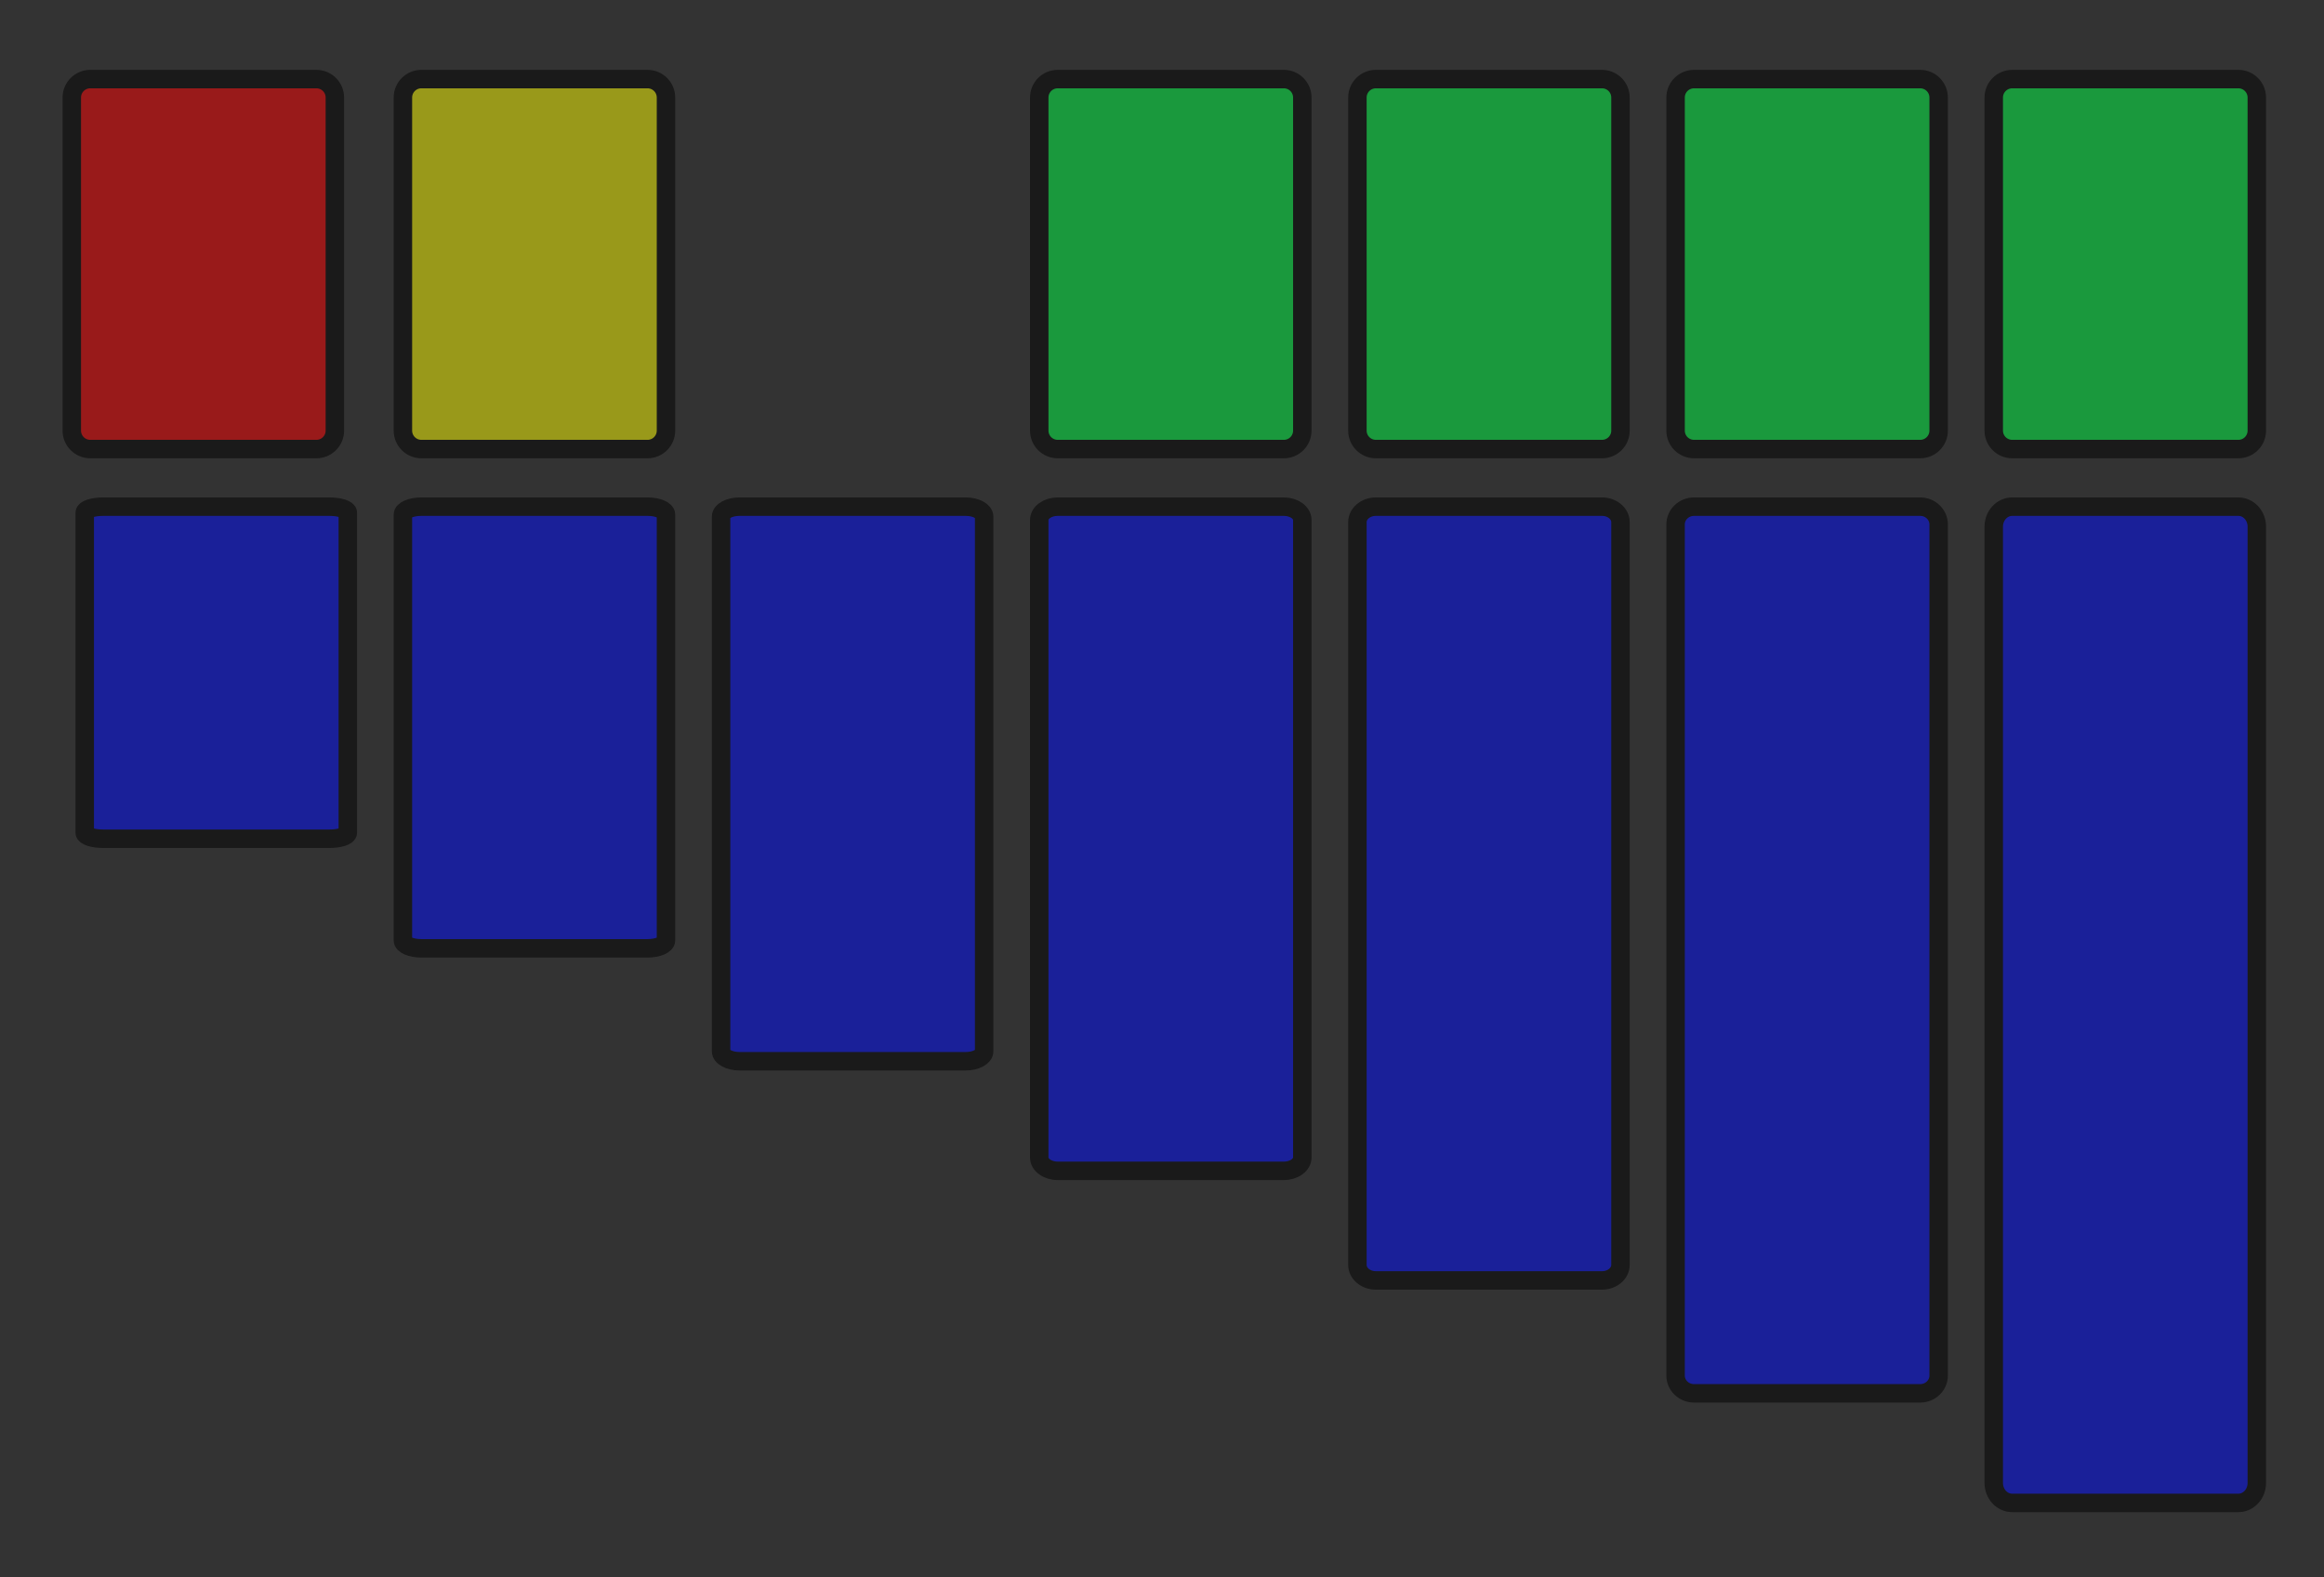 <?xml version="1.0" encoding="UTF-8"?>
<!DOCTYPE svg PUBLIC "-//W3C//DTD SVG 1.1//EN" "http://www.w3.org/Graphics/SVG/1.1/DTD/svg11.dtd">
<svg version="1.1" xmlns="http://www.w3.org/2000/svg" xmlns:xlink="http://www.w3.org/1999/xlink" x="0" y="0" width="504" height="342" viewBox="0, 0, 504, 342">
  <rect x="0" y="0" width="504" height="342" fill="#333333" stroke="none"/>
  <g id="Layer_1_Copy" opacity="0.498">
    <g>
      <path d="M19.571,17.149 L68.621,17.149 C70.831,17.149 72.621,18.94 72.621,21.149 L72.621,93.361 C72.621,95.57 70.831,97.361 68.621,97.361 L19.571,97.361 C17.362,97.361 15.571,95.57 15.571,93.361 L15.571,21.149 C15.571,18.94 17.362,17.149 19.571,17.149 z" fill="#FF0000"/>
      <path d="M19.571,17.149 L68.621,17.149 C70.831,17.149 72.621,18.94 72.621,21.149 L72.621,93.361 C72.621,95.57 70.831,97.361 68.621,97.361 L19.571,97.361 C17.362,97.361 15.571,95.57 15.571,93.361 L15.571,21.149 C15.571,18.94 17.362,17.149 19.571,17.149 z" fill-opacity="0" stroke="#000000" stroke-width="4"/>
    </g>
    <g>
      <path d="M91.379,17.149 L140.429,17.149 C142.638,17.149 144.429,18.94 144.429,21.149 L144.429,93.361 C144.429,95.57 142.638,97.361 140.429,97.361 L91.379,97.361 C89.169,97.361 87.379,95.57 87.379,93.361 L87.379,21.149 C87.379,18.94 89.169,17.149 91.379,17.149 z" fill="#FFFF00"/>
      <path d="M91.379,17.149 L140.429,17.149 C142.638,17.149 144.429,18.94 144.429,21.149 L144.429,93.361 C144.429,95.57 142.638,97.361 140.429,97.361 L91.379,97.361 C89.169,97.361 87.379,95.57 87.379,93.361 L87.379,21.149 C87.379,18.94 89.169,17.149 91.379,17.149 z" fill-opacity="0" stroke="#000000" stroke-width="4"/>
    </g>
    <g>
      <path d="M229.379,17.149 L278.429,17.149 C280.638,17.149 282.429,18.94 282.429,21.149 L282.429,93.361 C282.429,95.57 280.638,97.361 278.429,97.361 L229.379,97.361 C227.169,97.361 225.379,95.57 225.379,93.361 L225.379,21.149 C225.379,18.94 227.169,17.149 229.379,17.149 z" fill="#00FF46"/>
      <path d="M229.379,17.149 L278.429,17.149 C280.638,17.149 282.429,18.94 282.429,21.149 L282.429,93.361 C282.429,95.57 280.638,97.361 278.429,97.361 L229.379,97.361 C227.169,97.361 225.379,95.57 225.379,93.361 L225.379,21.149 C225.379,18.94 227.169,17.149 229.379,17.149 z" fill-opacity="0" stroke="#000000" stroke-width="4"/>
    </g>
    <g>
      <path d="M298.379,17.149 L347.429,17.149 C349.638,17.149 351.429,18.94 351.429,21.149 L351.429,93.361 C351.429,95.57 349.638,97.361 347.429,97.361 L298.379,97.361 C296.169,97.361 294.379,95.57 294.379,93.361 L294.379,21.149 C294.379,18.94 296.169,17.149 298.379,17.149 z" fill="#00FF46"/>
      <path d="M298.379,17.149 L347.429,17.149 C349.638,17.149 351.429,18.94 351.429,21.149 L351.429,93.361 C351.429,95.57 349.638,97.361 347.429,97.361 L298.379,97.361 C296.169,97.361 294.379,95.57 294.379,93.361 L294.379,21.149 C294.379,18.94 296.169,17.149 298.379,17.149 z" fill-opacity="0" stroke="#000000" stroke-width="4"/>
    </g>
    <g>
      <path d="M367.379,17.149 L416.429,17.149 C418.638,17.149 420.429,18.94 420.429,21.149 L420.429,93.361 C420.429,95.57 418.638,97.361 416.429,97.361 L367.379,97.361 C365.169,97.361 363.379,95.57 363.379,93.361 L363.379,21.149 C363.379,18.94 365.169,17.149 367.379,17.149 z" fill="#00FF46"/>
      <path d="M367.379,17.149 L416.429,17.149 C418.638,17.149 420.429,18.94 420.429,21.149 L420.429,93.361 C420.429,95.57 418.638,97.361 416.429,97.361 L367.379,97.361 C365.169,97.361 363.379,95.57 363.379,93.361 L363.379,21.149 C363.379,18.94 365.169,17.149 367.379,17.149 z" fill-opacity="0" stroke="#000000" stroke-width="4"/>
    </g>
    <g>
      <path d="M436.379,17.149 L485.429,17.149 C487.638,17.149 489.429,18.94 489.429,21.149 L489.429,93.361 C489.429,95.57 487.638,97.361 485.429,97.361 L436.379,97.361 C434.169,97.361 432.379,95.57 432.379,93.361 L432.379,21.149 C432.379,18.94 434.169,17.149 436.379,17.149 z" fill="#00FF46"/>
      <path d="M436.379,17.149 L485.429,17.149 C487.638,17.149 489.429,18.94 489.429,21.149 L489.429,93.361 C489.429,95.57 487.638,97.361 485.429,97.361 L436.379,97.361 C434.169,97.361 432.379,95.57 432.379,93.361 L432.379,21.149 C432.379,18.94 434.169,17.149 436.379,17.149 z" fill-opacity="0" stroke="#000000" stroke-width="4"/>
    </g>
    <g>
      <path d="M22.379,109.851 L71.429,109.851 C73.638,109.851 75.429,110.429 75.429,111.143 L75.429,180.559 C75.429,181.272 73.638,181.851 71.429,181.851 L22.379,181.851 C20.169,181.851 18.379,181.272 18.379,180.559 L18.379,111.143 C18.379,110.429 20.169,109.851 22.379,109.851 z" fill="#000DFF"/>
      <path d="M22.379,109.851 L71.429,109.851 C73.638,109.851 75.429,110.429 75.429,111.143 L75.429,180.559 C75.429,181.272 73.638,181.851 71.429,181.851 L22.379,181.851 C20.169,181.851 18.379,181.272 18.379,180.559 L18.379,111.143 C18.379,110.429 20.169,109.851 22.379,109.851 z" fill-opacity="0" stroke="#000000" stroke-width="4"/>
    </g>
    <g>
      <path d="M91.379,109.851 L140.429,109.851 C142.638,109.851 144.429,110.62 144.429,111.57 L144.429,203.892 C144.429,204.841 142.638,205.611 140.429,205.611 L91.379,205.611 C89.169,205.611 87.379,204.841 87.379,203.892 L87.379,111.57 C87.379,110.62 89.169,109.851 91.379,109.851 z" fill="#000DFF"/>
      <path d="M91.379,109.851 L140.429,109.851 C142.638,109.851 144.429,110.62 144.429,111.57 L144.429,203.892 C144.429,204.841 142.638,205.611 140.429,205.611 L91.379,205.611 C89.169,205.611 87.379,204.841 87.379,203.892 L87.379,111.57 C87.379,110.62 89.169,109.851 91.379,109.851 z" fill-opacity="0" stroke="#000000" stroke-width="4"/>
    </g>
    <g>
      <path d="M160.379,109.851 L209.429,109.851 C211.638,109.851 213.429,110.817 213.429,112.009 L213.429,227.933 C213.429,229.125 211.638,230.091 209.429,230.091 L160.379,230.091 C158.169,230.091 156.379,229.125 156.379,227.933 L156.379,112.009 C156.379,110.817 158.169,109.851 160.379,109.851 z" fill="#000DFF"/>
      <path d="M160.379,109.851 L209.429,109.851 C211.638,109.851 213.429,110.817 213.429,112.009 L213.429,227.933 C213.429,229.125 211.638,230.091 209.429,230.091 L160.379,230.091 C158.169,230.091 156.379,229.125 156.379,227.933 L156.379,112.009 C156.379,110.817 158.169,109.851 160.379,109.851 z" fill-opacity="0" stroke="#000000" stroke-width="4"/>
    </g>
    <g>
      <path d="M229.379,109.851 L278.429,109.851 C280.638,109.851 282.429,111.145 282.429,112.74 L282.429,250.961 C282.429,252.557 280.638,253.851 278.429,253.851 L229.379,253.851 C227.169,253.851 225.379,252.557 225.379,250.961 L225.379,112.74 C225.379,111.145 227.169,109.851 229.379,109.851 z" fill="#000DFF"/>
      <path d="M229.379,109.851 L278.429,109.851 C280.638,109.851 282.429,111.145 282.429,112.74 L282.429,250.961 C282.429,252.557 280.638,253.851 278.429,253.851 L229.379,253.851 C227.169,253.851 225.379,252.557 225.379,250.961 L225.379,112.74 C225.379,111.145 227.169,109.851 229.379,109.851 z" fill-opacity="0" stroke="#000000" stroke-width="4"/>
    </g>
    <g>
      <path d="M298.379,109.851 L347.429,109.851 C349.638,109.851 351.429,111.358 351.429,113.217 L351.429,274.245 C351.429,276.104 349.638,277.611 347.429,277.611 L298.379,277.611 C296.169,277.611 294.379,276.104 294.379,274.245 L294.379,113.217 C294.379,111.358 296.169,109.851 298.379,109.851 z" fill="#000DFF"/>
      <path d="M298.379,109.851 L347.429,109.851 C349.638,109.851 351.429,111.358 351.429,113.217 L351.429,274.245 C351.429,276.104 349.638,277.611 347.429,277.611 L298.379,277.611 C296.169,277.611 294.379,276.104 294.379,274.245 L294.379,113.217 C294.379,111.358 296.169,109.851 298.379,109.851 z" fill-opacity="0" stroke="#000000" stroke-width="4"/>
    </g>
    <g>
      <path d="M367.379,109.851 L416.429,109.851 C418.638,109.851 420.429,111.578 420.429,113.708 L420.429,298.233 C420.429,300.364 418.638,302.091 416.429,302.091 L367.379,302.091 C365.169,302.091 363.379,300.364 363.379,298.233 L363.379,113.708 C363.379,111.578 365.169,109.851 367.379,109.851 z" fill="#000DFF"/>
      <path d="M367.379,109.851 L416.429,109.851 C418.638,109.851 420.429,111.578 420.429,113.708 L420.429,298.233 C420.429,300.364 418.638,302.091 416.429,302.091 L367.379,302.091 C365.169,302.091 363.379,300.364 363.379,298.233 L363.379,113.708 C363.379,111.578 365.169,109.851 367.379,109.851 z" fill-opacity="0" stroke="#000000" stroke-width="4"/>
    </g>
    <g>
      <path d="M436.379,109.851 L485.429,109.851 C487.638,109.851 489.429,111.791 489.429,114.185 L489.429,321.517 C489.429,323.91 487.638,325.851 485.429,325.851 L436.379,325.851 C434.169,325.851 432.379,323.91 432.379,321.517 L432.379,114.185 C432.379,111.791 434.169,109.851 436.379,109.851 z" fill="#000DFF"/>
      <path d="M436.379,109.851 L485.429,109.851 C487.638,109.851 489.429,111.791 489.429,114.185 L489.429,321.517 C489.429,323.91 487.638,325.851 485.429,325.851 L436.379,325.851 C434.169,325.851 432.379,323.91 432.379,321.517 L432.379,114.185 C432.379,111.791 434.169,109.851 436.379,109.851 z" fill-opacity="0" stroke="#000000" stroke-width="4"/>
    </g>
  </g>
</svg>
